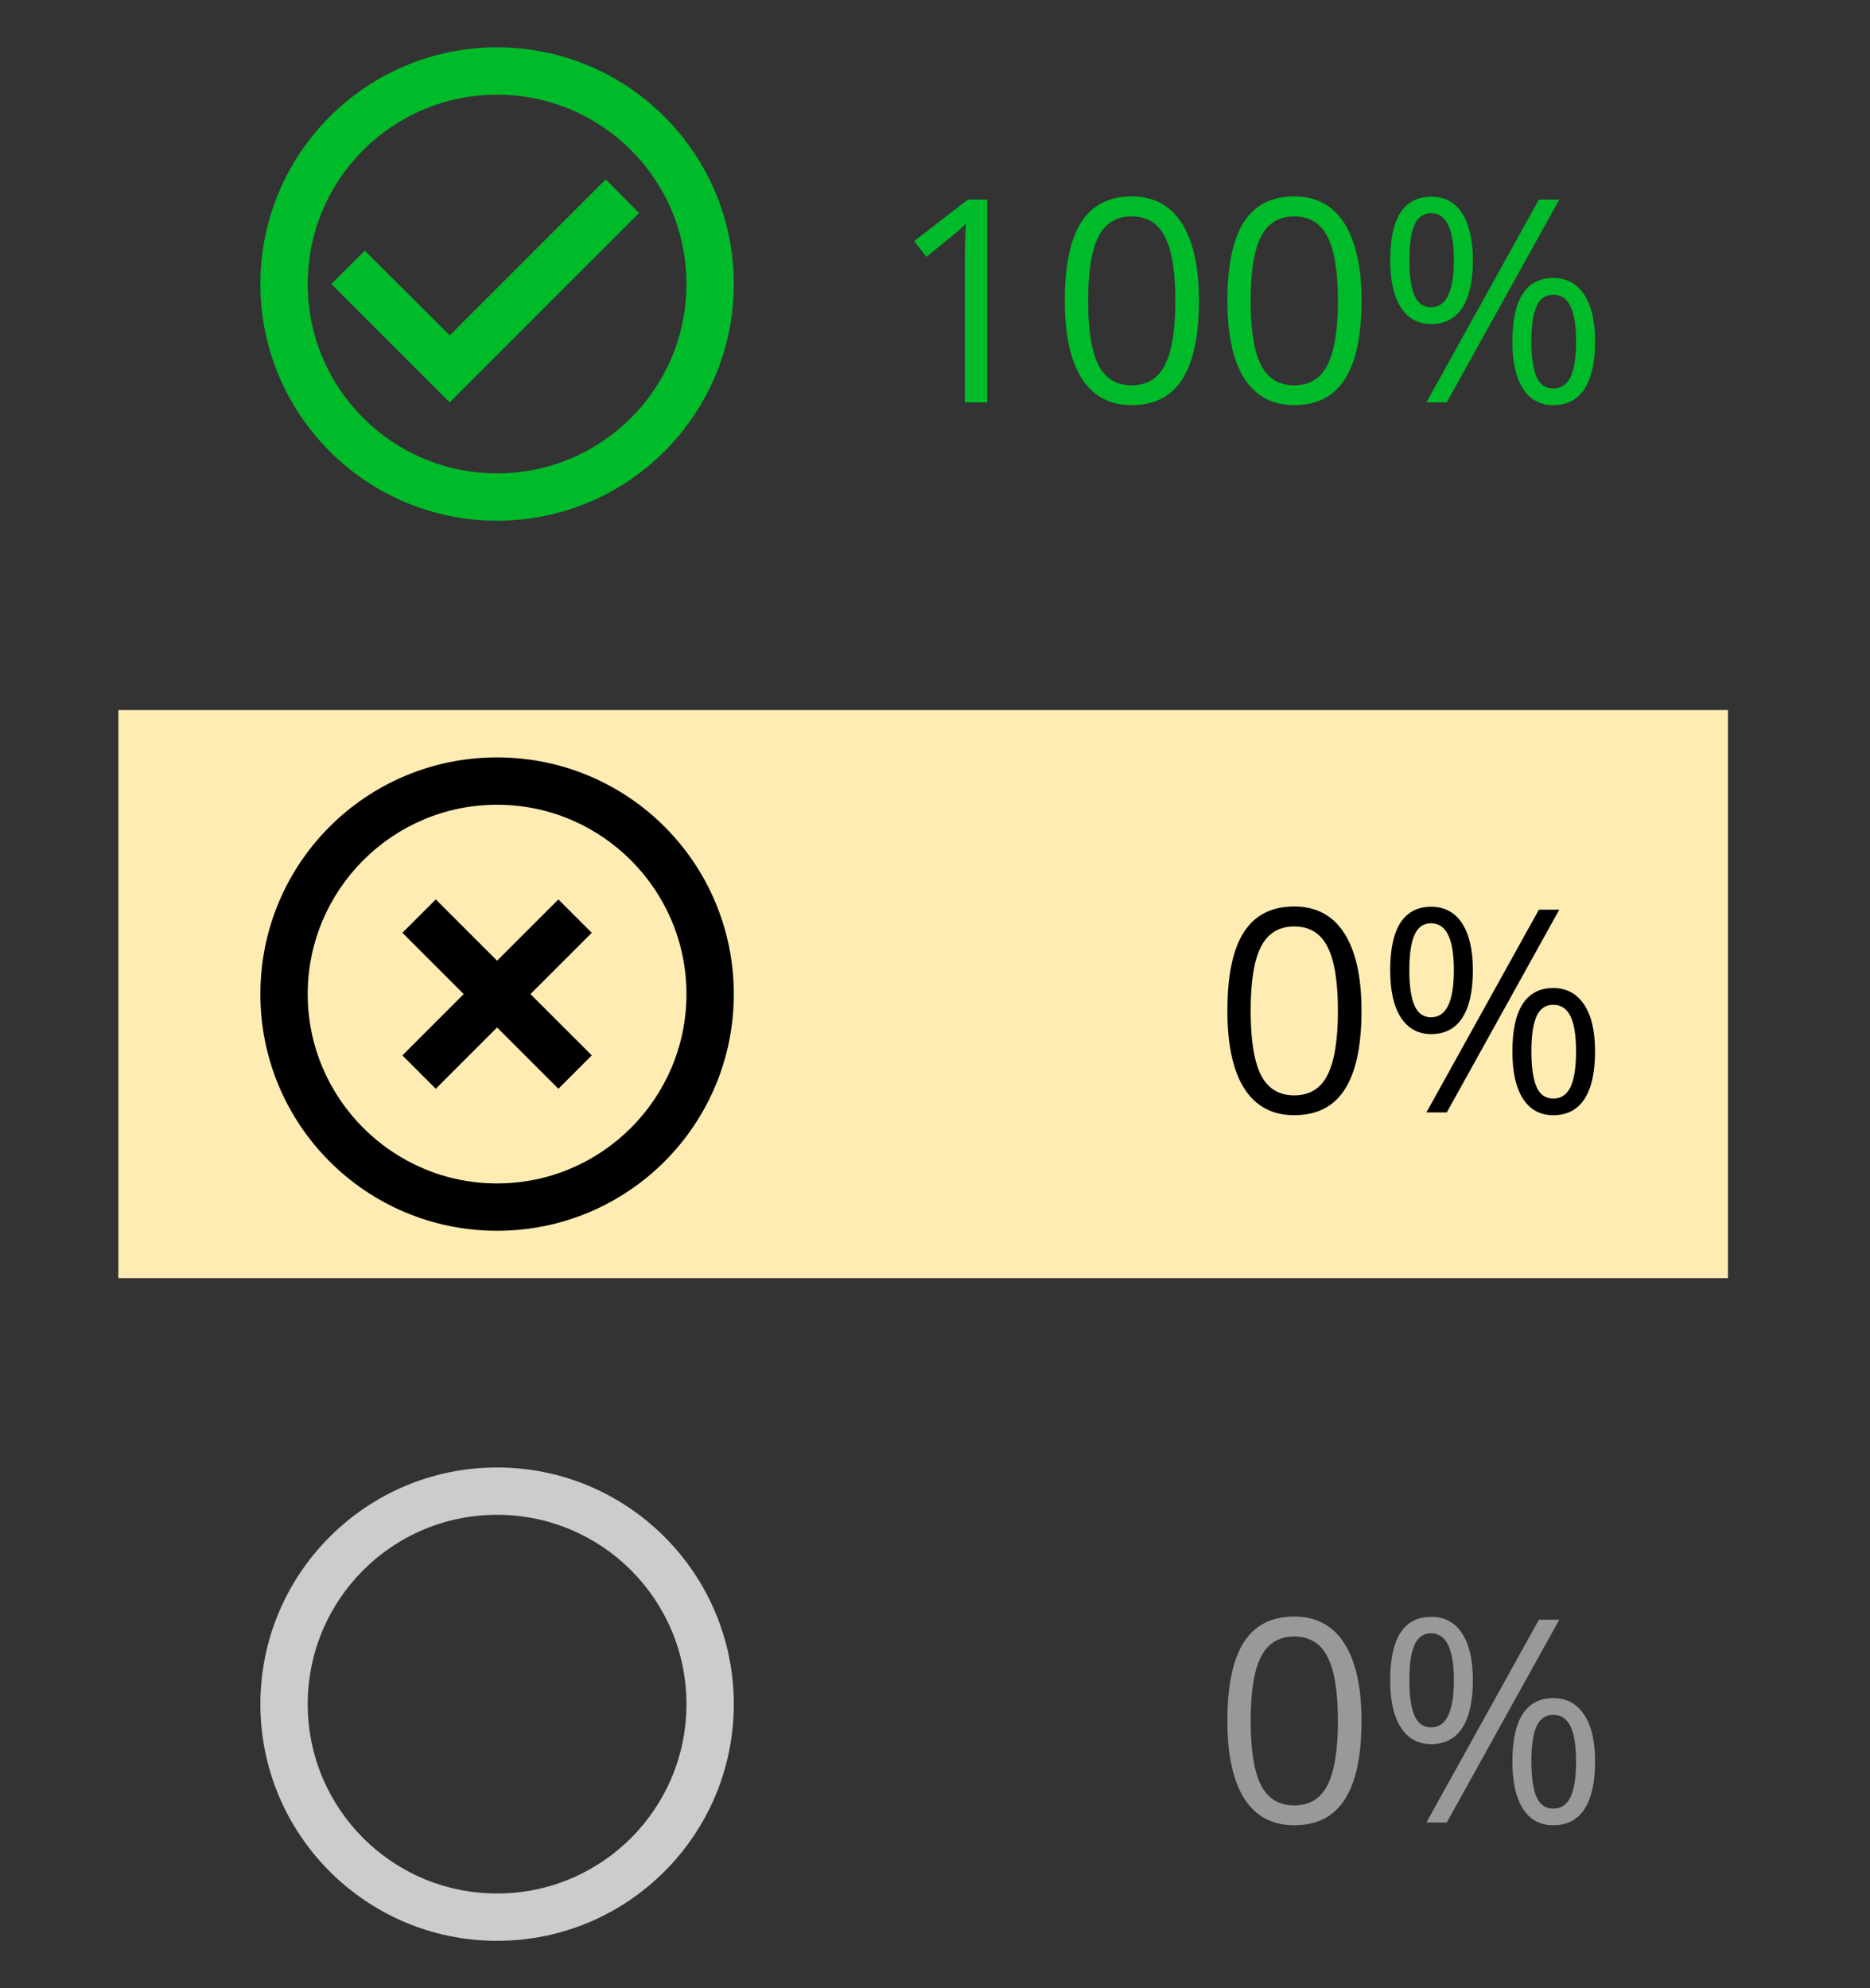 <svg width="79" height="84" viewBox="0 0 79 84" fill="none" xmlns="http://www.w3.org/2000/svg">
<rect x="0" y="0" width="79" height="84" fill="#333333" stroke="none"/>
<path d="M25.59 7.58L19 14.17L15.41 10.59L14 12L19 17L27 9L25.59 7.58ZM21 2C15.48 2 11 6.48 11 12C11 17.52 15.48 22 21 22C26.52 22 31 17.52 31 12C31 6.48 26.52 2 21 2ZM21 20C16.58 20 13 16.42 13 12C13 7.58 16.58 4 21 4C25.42 4 29 7.58 29 12C29 16.42 25.42 20 21 20Z" fill="#00BB29"/>
<rect x="5" y="30" width="68" height="24" fill="#FFECB3"/>
<path d="M41.709 17H40.76V10.895C40.76 10.387 40.775 9.906 40.807 9.453C40.725 9.535 40.633 9.621 40.531 9.711C40.43 9.801 39.965 10.182 39.137 10.854L38.621 10.185L40.889 8.434H41.709V17ZM50.65 12.705C50.65 14.185 50.416 15.291 49.947 16.021C49.482 16.752 48.77 17.117 47.809 17.117C46.887 17.117 46.185 16.744 45.705 15.998C45.225 15.248 44.984 14.15 44.984 12.705C44.984 11.213 45.217 10.105 45.682 9.383C46.147 8.66 46.855 8.299 47.809 8.299C48.738 8.299 49.443 8.676 49.924 9.43C50.408 10.184 50.65 11.275 50.65 12.705ZM45.969 12.705C45.969 13.951 46.115 14.859 46.408 15.43C46.701 15.996 47.168 16.279 47.809 16.279C48.457 16.279 48.926 15.992 49.215 15.418C49.508 14.84 49.654 13.935 49.654 12.705C49.654 11.475 49.508 10.574 49.215 10.004C48.926 9.43 48.457 9.143 47.809 9.143C47.168 9.143 46.701 9.426 46.408 9.992C46.115 10.555 45.969 11.459 45.969 12.705ZM57.518 12.705C57.518 14.185 57.283 15.291 56.815 16.021C56.35 16.752 55.637 17.117 54.676 17.117C53.754 17.117 53.053 16.744 52.572 15.998C52.092 15.248 51.852 14.15 51.852 12.705C51.852 11.213 52.084 10.105 52.549 9.383C53.014 8.66 53.723 8.299 54.676 8.299C55.605 8.299 56.31 8.676 56.791 9.43C57.275 10.184 57.518 11.275 57.518 12.705ZM52.836 12.705C52.836 13.951 52.982 14.859 53.275 15.43C53.568 15.996 54.035 16.279 54.676 16.279C55.324 16.279 55.793 15.992 56.082 15.418C56.375 14.84 56.522 13.935 56.522 12.705C56.522 11.475 56.375 10.574 56.082 10.004C55.793 9.43 55.324 9.143 54.676 9.143C54.035 9.143 53.568 9.426 53.275 9.992C52.982 10.555 52.836 11.459 52.836 12.705ZM59.539 10.988C59.539 11.652 59.611 12.15 59.756 12.482C59.9 12.815 60.135 12.98 60.459 12.98C61.1 12.98 61.42 12.316 61.42 10.988C61.42 9.668 61.1 9.008 60.459 9.008C60.135 9.008 59.9 9.172 59.756 9.5C59.611 9.828 59.539 10.324 59.539 10.988ZM62.223 10.988C62.223 11.879 62.072 12.553 61.772 13.01C61.475 13.463 61.037 13.69 60.459 13.69C59.912 13.69 59.486 13.457 59.182 12.992C58.881 12.527 58.73 11.859 58.73 10.988C58.73 10.102 58.875 9.434 59.164 8.984C59.457 8.535 59.889 8.311 60.459 8.311C61.025 8.311 61.461 8.543 61.766 9.008C62.07 9.473 62.223 10.133 62.223 10.988ZM64.695 14.422C64.695 15.09 64.768 15.59 64.912 15.922C65.057 16.25 65.293 16.414 65.621 16.414C65.949 16.414 66.191 16.252 66.348 15.928C66.504 15.6 66.582 15.098 66.582 14.422C66.582 13.754 66.504 13.26 66.348 12.94C66.191 12.615 65.949 12.453 65.621 12.453C65.293 12.453 65.057 12.615 64.912 12.94C64.768 13.26 64.695 13.754 64.695 14.422ZM67.385 14.422C67.385 15.309 67.234 15.98 66.934 16.438C66.637 16.891 66.199 17.117 65.621 17.117C65.066 17.117 64.639 16.885 64.338 16.42C64.041 15.955 63.893 15.289 63.893 14.422C63.893 13.535 64.037 12.867 64.326 12.418C64.619 11.969 65.051 11.744 65.621 11.744C66.176 11.744 66.607 11.975 66.916 12.435C67.228 12.893 67.385 13.555 67.385 14.422ZM65.873 8.434L61.121 17H60.26L65.012 8.434H65.873Z" fill="#00BB29"/>
<path d="M57.518 42.705C57.518 44.185 57.283 45.291 56.815 46.022C56.35 46.752 55.637 47.117 54.676 47.117C53.754 47.117 53.053 46.744 52.572 45.998C52.092 45.248 51.852 44.15 51.852 42.705C51.852 41.213 52.084 40.105 52.549 39.383C53.014 38.66 53.723 38.299 54.676 38.299C55.605 38.299 56.31 38.676 56.791 39.43C57.275 40.184 57.518 41.275 57.518 42.705ZM52.836 42.705C52.836 43.951 52.982 44.859 53.275 45.43C53.568 45.996 54.035 46.279 54.676 46.279C55.324 46.279 55.793 45.992 56.082 45.418C56.375 44.84 56.522 43.935 56.522 42.705C56.522 41.475 56.375 40.574 56.082 40.004C55.793 39.43 55.324 39.143 54.676 39.143C54.035 39.143 53.568 39.426 53.275 39.992C52.982 40.555 52.836 41.459 52.836 42.705ZM59.539 40.988C59.539 41.652 59.611 42.15 59.756 42.482C59.9 42.815 60.135 42.98 60.459 42.98C61.1 42.98 61.42 42.316 61.42 40.988C61.42 39.668 61.1 39.008 60.459 39.008C60.135 39.008 59.9 39.172 59.756 39.5C59.611 39.828 59.539 40.324 59.539 40.988ZM62.223 40.988C62.223 41.879 62.072 42.553 61.772 43.01C61.475 43.463 61.037 43.69 60.459 43.69C59.912 43.69 59.486 43.457 59.182 42.992C58.881 42.527 58.73 41.859 58.73 40.988C58.73 40.102 58.875 39.434 59.164 38.984C59.457 38.535 59.889 38.31 60.459 38.31C61.025 38.31 61.461 38.543 61.766 39.008C62.07 39.473 62.223 40.133 62.223 40.988ZM64.695 44.422C64.695 45.09 64.768 45.59 64.912 45.922C65.057 46.25 65.293 46.414 65.621 46.414C65.949 46.414 66.191 46.252 66.348 45.928C66.504 45.6 66.582 45.098 66.582 44.422C66.582 43.754 66.504 43.26 66.348 42.94C66.191 42.615 65.949 42.453 65.621 42.453C65.293 42.453 65.057 42.615 64.912 42.94C64.768 43.26 64.695 43.754 64.695 44.422ZM67.385 44.422C67.385 45.309 67.234 45.98 66.934 46.438C66.637 46.891 66.199 47.117 65.621 47.117C65.066 47.117 64.639 46.885 64.338 46.42C64.041 45.955 63.893 45.289 63.893 44.422C63.893 43.535 64.037 42.867 64.326 42.418C64.619 41.969 65.051 41.744 65.621 41.744C66.176 41.744 66.607 41.975 66.916 42.435C67.228 42.893 67.385 43.555 67.385 44.422ZM65.873 38.434L61.121 47H60.26L65.012 38.434H65.873Z" fill="black"/>
<path d="M57.518 72.705C57.518 74.186 57.283 75.291 56.815 76.022C56.35 76.752 55.637 77.117 54.676 77.117C53.754 77.117 53.053 76.744 52.572 75.998C52.092 75.248 51.852 74.15 51.852 72.705C51.852 71.213 52.084 70.106 52.549 69.383C53.014 68.66 53.723 68.299 54.676 68.299C55.605 68.299 56.31 68.676 56.791 69.43C57.275 70.184 57.518 71.275 57.518 72.705ZM52.836 72.705C52.836 73.951 52.982 74.859 53.275 75.43C53.568 75.996 54.035 76.279 54.676 76.279C55.324 76.279 55.793 75.992 56.082 75.418C56.375 74.84 56.522 73.936 56.522 72.705C56.522 71.475 56.375 70.574 56.082 70.004C55.793 69.43 55.324 69.143 54.676 69.143C54.035 69.143 53.568 69.426 53.275 69.992C52.982 70.555 52.836 71.459 52.836 72.705ZM59.539 70.988C59.539 71.652 59.611 72.15 59.756 72.482C59.9 72.814 60.135 72.981 60.459 72.981C61.1 72.981 61.42 72.316 61.42 70.988C61.42 69.668 61.1 69.008 60.459 69.008C60.135 69.008 59.9 69.172 59.756 69.5C59.611 69.828 59.539 70.324 59.539 70.988ZM62.223 70.988C62.223 71.879 62.072 72.553 61.772 73.01C61.475 73.463 61.037 73.689 60.459 73.689C59.912 73.689 59.486 73.457 59.182 72.992C58.881 72.527 58.73 71.859 58.73 70.988C58.73 70.102 58.875 69.434 59.164 68.984C59.457 68.535 59.889 68.311 60.459 68.311C61.025 68.311 61.461 68.543 61.766 69.008C62.07 69.473 62.223 70.133 62.223 70.988ZM64.695 74.422C64.695 75.09 64.768 75.59 64.912 75.922C65.057 76.25 65.293 76.414 65.621 76.414C65.949 76.414 66.191 76.252 66.348 75.928C66.504 75.6 66.582 75.098 66.582 74.422C66.582 73.754 66.504 73.26 66.348 72.939C66.191 72.615 65.949 72.453 65.621 72.453C65.293 72.453 65.057 72.615 64.912 72.939C64.768 73.26 64.695 73.754 64.695 74.422ZM67.385 74.422C67.385 75.309 67.234 75.981 66.934 76.438C66.637 76.891 66.199 77.117 65.621 77.117C65.066 77.117 64.639 76.885 64.338 76.42C64.041 75.955 63.893 75.289 63.893 74.422C63.893 73.535 64.037 72.867 64.326 72.418C64.619 71.969 65.051 71.744 65.621 71.744C66.176 71.744 66.607 71.975 66.916 72.436C67.228 72.893 67.385 73.555 67.385 74.422ZM65.873 68.434L61.121 77H60.26L65.012 68.434H65.873Z" fill="#999999"/>
<path d="M23.59 38L21 40.59L18.41 38L17 39.41L19.59 42L17 44.59L18.41 46L21 43.41L23.59 46L25 44.59L22.41 42L25 39.41L23.59 38ZM21 32C15.47 32 11 36.47 11 42C11 47.53 15.47 52 21 52C26.53 52 31 47.53 31 42C31 36.47 26.53 32 21 32ZM21 50C16.59 50 13 46.41 13 42C13 37.59 16.59 34 21 34C25.41 34 29 37.59 29 42C29 46.41 25.41 50 21 50Z" fill="black"/>
<path d="M21 62C15.48 62 11 66.48 11 72C11 77.52 15.48 82 21 82C26.52 82 31 77.52 31 72C31 66.48 26.52 62 21 62ZM21 80C16.58 80 13 76.42 13 72C13 67.58 16.58 64 21 64C25.42 64 29 67.58 29 72C29 76.42 25.42 80 21 80Z" fill="#CCCCCC"/>
</svg>
